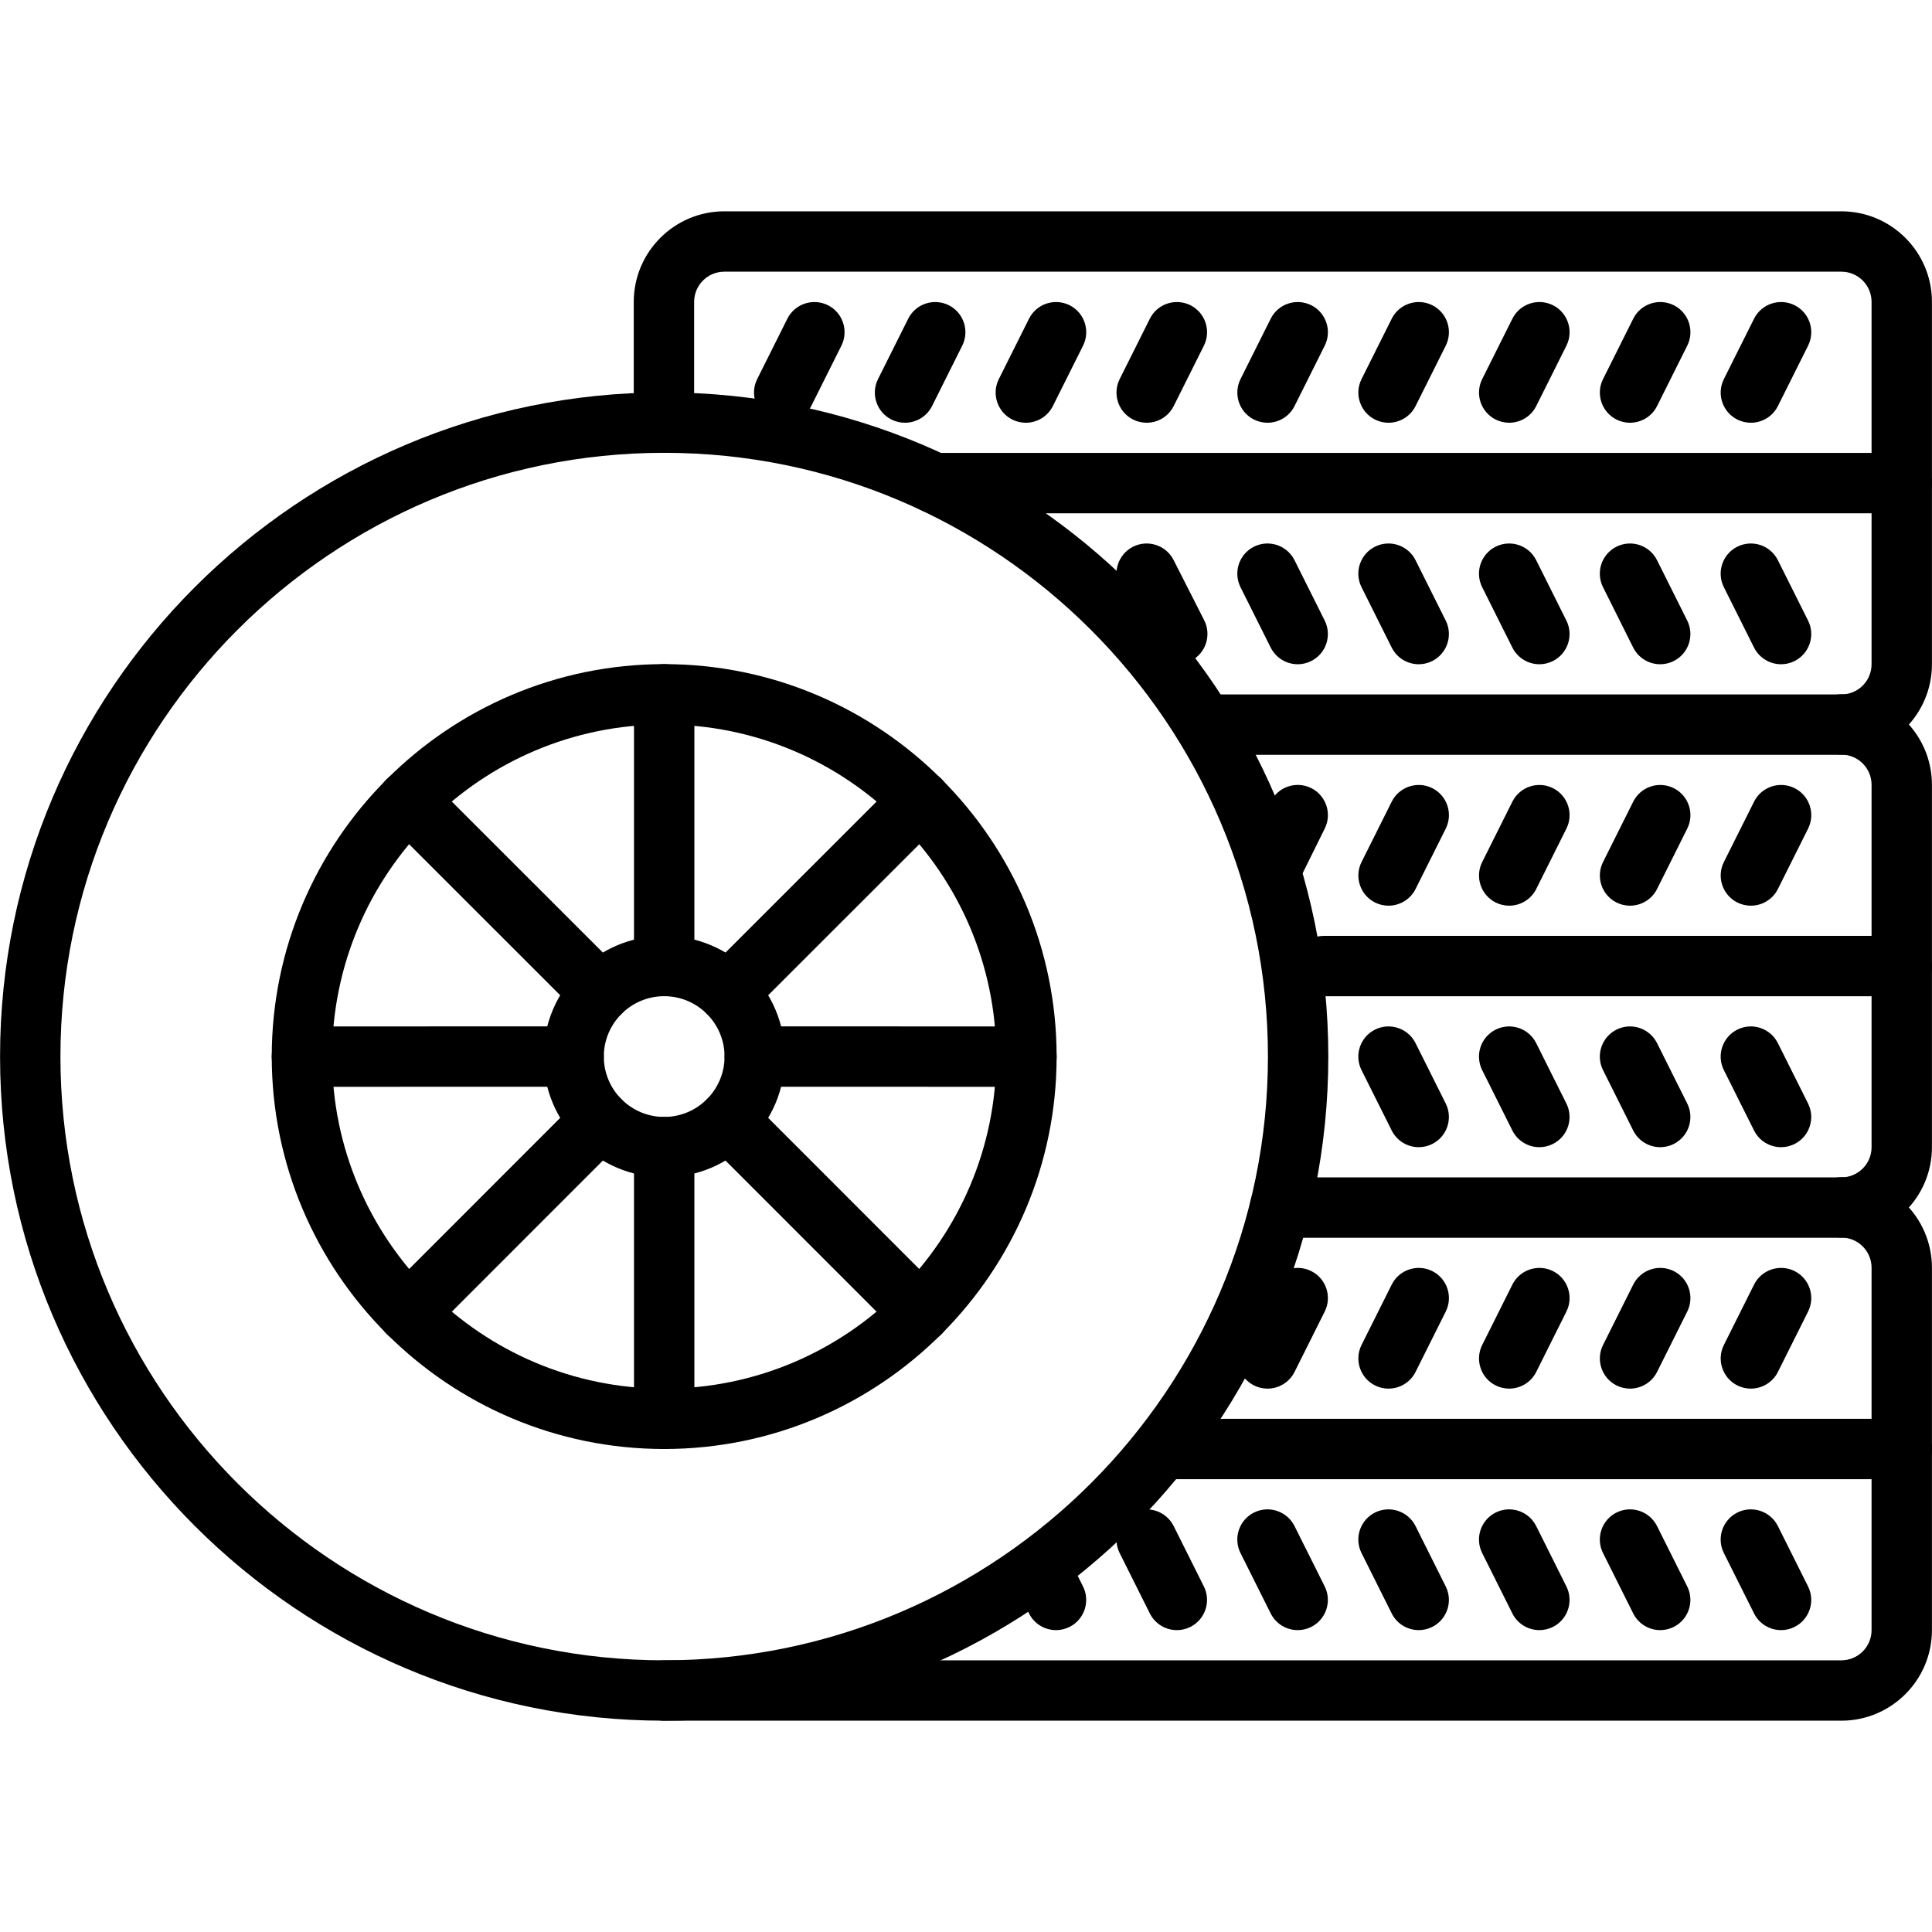 <svg id="icons" enable-background="new 0 0 64 64" height="512" viewBox="0 0 64 64" width="512" xmlns="http://www.w3.org/2000/svg"><g><g><path d="m22.002 57c-12.131 0-22-9.869-22-22s9.869-22 22-22 22 9.869 22 22-9.869 22-22 22zm0-42c-11.028 0-20 8.972-20 20s8.972 20 20 20 20-8.972 20-20-8.972-20-20-20z"/></g><g><path d="m22.002 48c-7.168 0-13-5.832-13-13s5.832-13 13-13 13 5.832 13 13-5.832 13-13 13zm0-24c-6.065 0-11 4.935-11 11s4.935 11 11 11 11-4.935 11-11-4.935-11-11-11z"/></g><g><path d="m22.002 39c-2.206 0-4-1.794-4-4s1.794-4 4-4 4 1.794 4 4-1.794 4-4 4zm0-6c-1.103 0-2 .897-2 2s.897 2 2 2 2-.897 2-2-.898-2-2-2z"/></g><g><g><path d="m60.998 57h-38.996c-.553 0-1-.447-1-1s.447-1 1-1h38.996c.552 0 1-.448 1-1v-12.004c0-.552-.448-1-1-1-.553 0-1-.447-1-1s.447-1 1-1c1.654 0 3 1.346 3 3v12.004c0 1.654-1.346 3-3 3z"/></g><g><path d="m62.998 49h-24.5c-.553 0-1-.447-1-1s.447-1 1-1h24.5c.553 0 1 .447 1 1s-.447 1-1 1z"/></g><g><path d="m57.999 46c-.15 0-.303-.034-.446-.105-.494-.247-.694-.848-.447-1.342l1-2c.248-.494.847-.692 1.342-.447.494.247.694.848.447 1.342l-1 2c-.176.35-.529.552-.896.552z"/></g><g><path d="m59.001 54c-.367 0-.72-.202-.896-.553l-1-2c-.247-.494-.047-1.095.447-1.342.494-.246 1.094-.047 1.342.447l1 2c.247.494.047 1.095-.447 1.342-.143.072-.296.106-.446.106z"/></g><g><path d="m53.996 46c-.15 0-.303-.034-.446-.105-.494-.247-.694-.848-.447-1.342l1-2c.248-.494.847-.692 1.342-.447.494.247.694.848.447 1.342l-1 2c-.176.35-.529.552-.896.552z"/></g><g><path d="m54.998 54c-.367 0-.72-.202-.896-.553l-1-2c-.247-.494-.047-1.095.447-1.342.494-.246 1.094-.047 1.342.447l1 2c.247.494.047 1.095-.447 1.342-.143.072-.296.106-.446.106z"/></g><g><path d="m49.993 46c-.15 0-.303-.034-.446-.105-.494-.247-.694-.848-.447-1.342l1-2c.248-.494.848-.692 1.342-.447.494.247.694.848.447 1.342l-1 2c-.176.35-.529.552-.896.552z"/></g><g><path d="m50.995 54c-.367 0-.72-.202-.896-.553l-1-2c-.247-.494-.047-1.095.447-1.342.494-.246 1.094-.047 1.342.447l1 2c.247.494.047 1.095-.447 1.342-.143.072-.295.106-.446.106z"/></g><g><path d="m45.996 46c-.15 0-.303-.034-.446-.105-.494-.247-.694-.848-.447-1.342l1-2c.247-.494.849-.692 1.342-.447.494.247.694.848.447 1.342l-1 2c-.176.35-.529.552-.896.552z"/></g><g><path d="m46.998 54c-.367 0-.72-.202-.896-.553l-1-2c-.247-.494-.047-1.095.447-1.342.493-.246 1.094-.047 1.342.447l1 2c.247.494.047 1.095-.447 1.342-.143.072-.296.106-.446.106z"/></g><g><path d="m41.987 46c-.15 0-.303-.034-.446-.105-.494-.247-.694-.848-.447-1.342l1-2c.248-.494.848-.692 1.342-.447.494.247.694.848.447 1.342l-1 2c-.176.35-.529.552-.896.552z"/></g><g><path d="m42.989 54c-.367 0-.72-.202-.896-.553l-1-2c-.247-.494-.047-1.095.447-1.342.494-.246 1.094-.047 1.342.447l1 2c.247.494.047 1.095-.447 1.342-.143.072-.295.106-.446.106z"/></g><g><path d="m38.986 54c-.367 0-.72-.202-.896-.553l-1-2c-.247-.494-.047-1.095.447-1.342.494-.246 1.094-.047 1.342.447l1 2c.247.494.047 1.095-.447 1.342-.143.072-.295.106-.446.106z"/></g><g><path d="m34.983 54c-.367 0-.72-.202-.896-.553l-.54-1.079c-.247-.493-.047-1.095.447-1.342.493-.246 1.094-.047 1.342.447l.54 1.079c.247.493.047 1.095-.447 1.342-.143.072-.295.106-.446.106z"/></g></g><g><g><path d="m60.998 41.002h-18.596c-.553 0-1-.447-1-1s.447-1 1-1h18.596c.552 0 1-.448 1-1v-12.004c0-.552-.448-1-1-1-.553 0-1-.447-1-1s.447-1 1-1c1.654 0 3 1.346 3 3v12.004c0 1.654-1.346 3-3 3z"/></g><g><path d="m62.998 33.002h-19.14c-.553 0-1-.447-1-1s.447-1 1-1h19.14c.553 0 1 .447 1 1s-.447 1-1 1z"/></g><g><path d="m57.999 30.002c-.15 0-.303-.034-.446-.105-.494-.247-.694-.848-.447-1.342l1-2c.248-.494.847-.692 1.342-.447.494.247.694.848.447 1.342l-1 2c-.176.35-.529.552-.896.552z"/></g><g><path d="m59.001 38.002c-.367 0-.72-.202-.896-.553l-1-2c-.247-.494-.047-1.095.447-1.342.494-.246 1.094-.047 1.342.447l1 2c.247.494.047 1.095-.447 1.342-.143.072-.296.106-.446.106z"/></g><g><path d="m53.996 30.002c-.15 0-.303-.034-.446-.105-.494-.247-.694-.848-.447-1.342l1-2c.248-.494.847-.692 1.342-.447.494.247.694.848.447 1.342l-1 2c-.176.35-.529.552-.896.552z"/></g><g><path d="m54.998 38.002c-.367 0-.72-.202-.896-.553l-1-2c-.247-.494-.047-1.095.447-1.342.494-.246 1.094-.047 1.342.447l1 2c.247.494.047 1.095-.447 1.342-.143.072-.296.106-.446.106z"/></g><g><path d="m49.993 30.002c-.15 0-.303-.034-.446-.105-.494-.247-.694-.848-.447-1.342l1-2c.248-.494.848-.692 1.342-.447.494.247.694.848.447 1.342l-1 2c-.176.35-.529.552-.896.552z"/></g><g><path d="m50.995 38.002c-.367 0-.72-.202-.896-.553l-1-2c-.247-.494-.047-1.095.447-1.342.494-.246 1.094-.047 1.342.447l1 2c.247.494.047 1.095-.447 1.342-.143.072-.295.106-.446.106z"/></g><g><path d="m45.996 30.002c-.15 0-.303-.034-.446-.105-.494-.247-.694-.848-.447-1.342l1-2c.247-.494.849-.692 1.342-.447.494.247.694.848.447 1.342l-1 2c-.176.35-.529.552-.896.552z"/></g><g><path d="m46.998 38.002c-.367 0-.72-.202-.896-.553l-1-2c-.247-.494-.047-1.095.447-1.342.493-.246 1.094-.047 1.342.447l1 2c.247.494.047 1.095-.447 1.342-.143.072-.296.106-.446.106z"/></g><g><path d="m42.081 29.833c-.148 0-.3-.033-.442-.104-.495-.245-.698-.845-.453-1.34l.906-1.831c.245-.494.844-.697 1.34-.453.495.245.698.845.453 1.34l-.906 1.831c-.175.353-.53.557-.898.557z"/></g></g><g><path d="m60.998 25.004h-21.101c-.553 0-1-.447-1-1s.447-1 1-1h21.101c.552 0 1-.448 1-1v-12.004c0-.552-.448-1-1-1h-37.004c-.552 0-1 .448-1 1v4.001c0 .553-.447 1-1 1s-1-.447-1-1v-4.001c0-1.654 1.346-3 3-3h37.004c1.654 0 3 1.346 3 3v12.004c0 1.654-1.346 3-3 3z"/></g><g><path d="m62.998 17.004h-32.039c-.553 0-1-.447-1-1s.447-1 1-1h32.039c.553 0 1 .447 1 1s-.447 1-1 1z"/></g><g><path d="m57.999 14.004c-.15 0-.303-.034-.446-.105-.494-.247-.694-.848-.447-1.342l1-2c.248-.494.847-.691 1.342-.447.494.247.694.848.447 1.342l-1 2c-.176.35-.529.552-.896.552z"/></g><g><path d="m59.001 22.004c-.367 0-.72-.202-.896-.553l-1-2c-.247-.494-.047-1.095.447-1.342.494-.246 1.094-.047 1.342.447l1 2c.247.494.047 1.095-.447 1.342-.143.072-.296.106-.446.106z"/></g><g><path d="m53.996 14.004c-.15 0-.303-.034-.446-.105-.494-.247-.694-.848-.447-1.342l1-2c.248-.494.847-.691 1.342-.447.494.247.694.848.447 1.342l-1 2c-.176.35-.529.552-.896.552z"/></g><g><path d="m54.998 22.004c-.367 0-.72-.202-.896-.553l-1-2c-.247-.494-.047-1.095.447-1.342.494-.246 1.094-.047 1.342.447l1 2c.247.494.047 1.095-.447 1.342-.143.072-.296.106-.446.106z"/></g><g><path d="m49.993 14.004c-.15 0-.303-.034-.446-.105-.494-.247-.694-.848-.447-1.342l1-2c.248-.494.848-.691 1.342-.447.494.247.694.848.447 1.342l-1 2c-.176.35-.529.552-.896.552z"/></g><g><path d="m50.995 22.004c-.367 0-.72-.202-.896-.553l-1-2c-.247-.494-.047-1.095.447-1.342.494-.246 1.094-.047 1.342.447l1 2c.247.494.047 1.095-.447 1.342-.143.072-.295.106-.446.106z"/></g><g><path d="m45.996 14.004c-.15 0-.303-.034-.446-.105-.494-.247-.694-.848-.447-1.342l1-2c.247-.494.849-.691 1.342-.447.494.247.694.848.447 1.342l-1 2c-.176.35-.529.552-.896.552z"/></g><g><path d="m46.998 22.004c-.367 0-.72-.202-.896-.553l-1-2c-.247-.494-.047-1.095.447-1.342.493-.246 1.094-.047 1.342.447l1 2c.247.494.047 1.095-.447 1.342-.143.072-.296.106-.446.106z"/></g><g><path d="m41.987 14.004c-.15 0-.303-.034-.446-.105-.494-.247-.694-.848-.447-1.342l1-2c.248-.494.848-.691 1.342-.447.494.247.694.848.447 1.342l-1 2c-.176.35-.529.552-.896.552z"/></g><g><path d="m42.989 22.004c-.367 0-.72-.202-.896-.553l-1-2c-.247-.494-.047-1.095.447-1.342.494-.246 1.094-.047 1.342.447l1 2c.247.494.047 1.095-.447 1.342-.143.072-.295.106-.446.106z"/></g><g><path d="m37.984 14.004c-.15 0-.303-.034-.446-.105-.494-.247-.694-.848-.447-1.342l1-2c.247-.494.848-.691 1.342-.447.494.247.694.848.447 1.342l-1 2c-.176.35-.528.552-.896.552z"/></g><g><path d="m39 22c-.365 0-.716-.2-.893-.547l-1.014-1.996c-.25-.493-.054-1.095.438-1.345.493-.25 1.094-.053 1.345.438l1.014 1.996c.25.493.054 1.095-.438 1.345-.145.074-.3.109-.452.109z"/></g><g><path d="m33.981 14.004c-.15 0-.303-.034-.446-.105-.494-.247-.694-.848-.447-1.342l1-2c.247-.494.848-.691 1.342-.447.494.247.694.848.447 1.342l-1 2c-.176.35-.528.552-.896.552z"/></g><g><path d="m29.979 14.004c-.15 0-.303-.034-.446-.105-.494-.247-.694-.848-.447-1.342l1-2c.247-.494.848-.691 1.342-.447.494.247.694.848.447 1.342l-1 2c-.177.35-.529.552-.896.552z"/></g><g><path d="m25.976 14.004c-.15 0-.303-.034-.446-.105-.494-.247-.694-.848-.447-1.342l1-2c.247-.494.848-.691 1.342-.447.494.247.694.848.447 1.342l-1 2c-.177.35-.529.552-.896.552z"/></g><g><path d="m22.002 33c-.553 0-1-.447-1-1v-9c0-.553.447-1 1-1s1 .447 1 1v9c0 .553-.447 1-1 1z"/></g><g><path d="m22.002 48c-.553 0-1-.447-1-1v-9c0-.553.447-1 1-1s1 .447 1 1v9c0 .553-.447 1-1 1z"/></g><g><path d="m19.881 33.879c-.256 0-.512-.098-.707-.293l-6.365-6.363c-.391-.391-.391-1.023 0-1.414s1.023-.391 1.414 0l6.365 6.363c.391.391.391 1.023 0 1.414-.195.195-.451.293-.707.293z"/></g><g><path d="m30.486 44.486c-.256 0-.512-.098-.707-.293l-6.363-6.365c-.391-.391-.391-1.023 0-1.414s1.023-.391 1.414 0l6.363 6.365c.391.391.391 1.023 0 1.414-.195.196-.451.293-.707.293z"/></g><g><path d="m10.002 36.002c-.552 0-1-.447-1-1 0-.552.447-1 1-1l9-.002c.552 0 1 .447 1 1 0 .552-.447 1-1 1z"/></g><g><path d="m34.002 36.002-9-.002c-.553 0-1-.448-1-1 0-.553.448-1 1-1l9 .002c.553 0 1 .448 1 1 0 .553-.448 1-1 1z"/></g><g><path d="m13.518 44.487c-.256 0-.512-.098-.707-.293-.391-.391-.391-1.023 0-1.414l6.363-6.366c.391-.391 1.023-.391 1.414 0s.391 1.023 0 1.414l-6.363 6.366c-.196.196-.452.293-.707.293z"/></g><g><path d="m24.123 33.879c-.256 0-.512-.098-.707-.293-.391-.391-.391-1.023 0-1.414l6.365-6.362c.391-.391 1.023-.391 1.414 0s.391 1.023 0 1.414l-6.365 6.362c-.195.195-.451.293-.707.293z"/></g></g></svg>